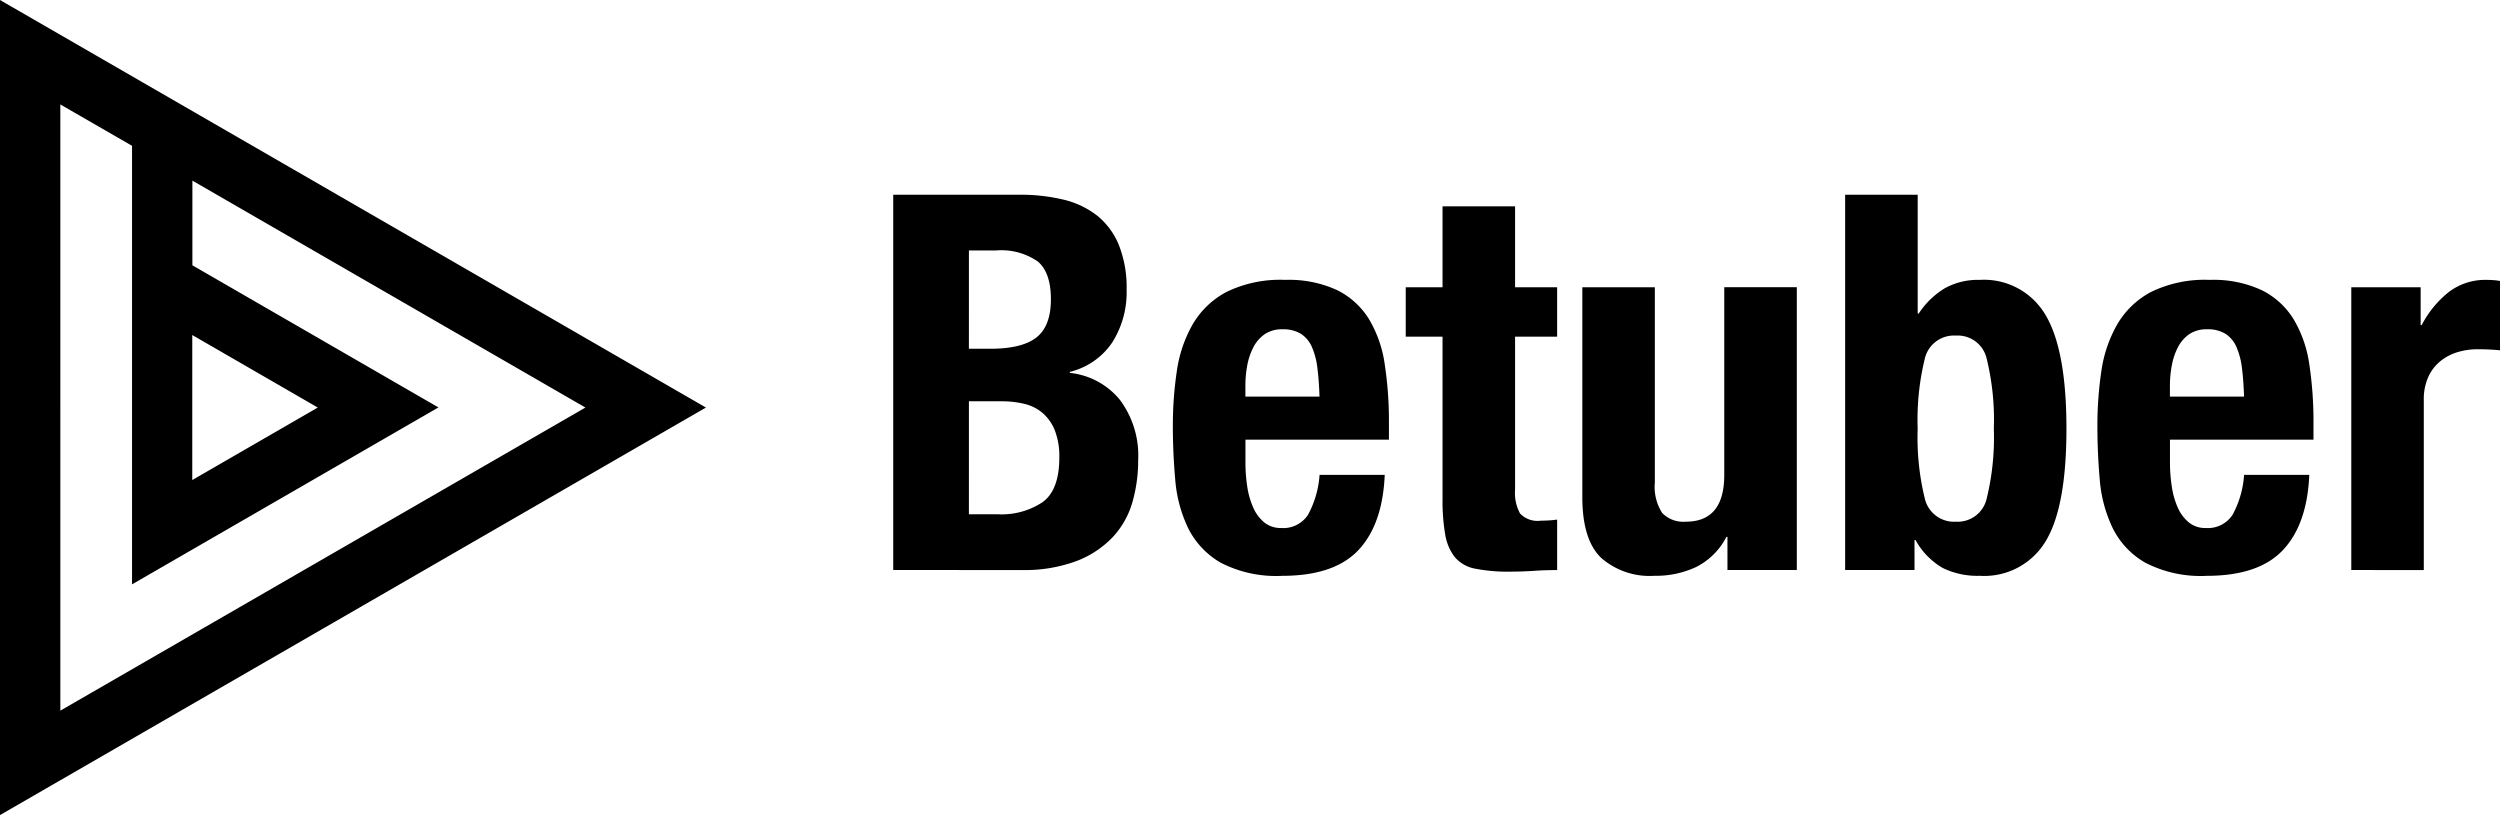 <svg xmlns="http://www.w3.org/2000/svg" width="284.753" height="92.839" viewBox="0 0 284.753 92.839">
  <path id="Trazado_380" data-name="Trazado 380" d="M3434-3136l80.408,46.42L3434-3043.162Zm6.873,80.944,59.808-34.524-44.767-25.848v9.645l28.026,16.188-34.9,20.153v-49.952l-8.168-4.71Zm15.027-26.268,14.295-8.257-14.295-8.26Zm222.444,9.412a9.3,9.3,0,0,1-3.713-3.952,15.623,15.623,0,0,1-1.467-5.508q-.269-3.056-.267-6.109a42.014,42.014,0,0,1,.447-6.225,14.97,14.97,0,0,1,1.8-5.328,9.736,9.736,0,0,1,3.86-3.712,13.976,13.976,0,0,1,6.705-1.376,13.046,13.046,0,0,1,5.9,1.168,8.906,8.906,0,0,1,3.621,3.291,13.768,13.768,0,0,1,1.8,5.148,43.246,43.246,0,0,1,.478,6.736v1.858h-16.346v2.572a18.155,18.155,0,0,0,.211,2.784,9.125,9.125,0,0,0,.687,2.4,4.579,4.579,0,0,0,1.26,1.676,2.949,2.949,0,0,0,1.914.629,3.357,3.357,0,0,0,3.054-1.5,11.034,11.034,0,0,0,1.316-4.55h7.425q-.24,5.629-3,8.562t-8.681,2.935A13.738,13.738,0,0,1,3678.343-3071.913Zm5-26.013a4.115,4.115,0,0,0-1.289,1.5,7.4,7.4,0,0,0-.687,2.066,12.564,12.564,0,0,0-.211,2.273v1.26h8.443c-.04-1.239-.12-2.325-.24-3.266a8.341,8.341,0,0,0-.629-2.392,3.355,3.355,0,0,0-1.257-1.5,3.823,3.823,0,0,0-2.066-.51A3.5,3.5,0,0,0,3683.341-3097.926Zm-28.076,26.611a8.29,8.29,0,0,1-3.086-3.174h-.118v3.414h-7.9v-42.747h8.263v13.531h.12a9.319,9.319,0,0,1,2.963-2.875,7.792,7.792,0,0,1,3.98-.957,8.115,8.115,0,0,1,7.486,3.98q2.393,3.983,2.394,12.961t-2.394,12.873a8.157,8.157,0,0,1-7.486,3.892A8.982,8.982,0,0,1,3655.265-3071.315Zm-2.037-23.8a29.182,29.182,0,0,0-.806,7.933,29.2,29.2,0,0,0,.806,7.936,3.414,3.414,0,0,0,3.562,2.664,3.379,3.379,0,0,0,3.5-2.664,29.231,29.231,0,0,0,.807-7.936,29.208,29.208,0,0,0-.807-7.933,3.378,3.378,0,0,0-3.5-2.664A3.414,3.414,0,0,0,3653.228-3095.115Zm-36.88,22.632q-2.124-2.064-2.122-6.915v-23.887h8.26v22.212a5.52,5.52,0,0,0,.837,3.5,3.357,3.357,0,0,0,2.7.99q4.372,0,4.37-5.332v-21.372h8.263v32.21h-7.9v-3.772h-.12a7.826,7.826,0,0,1-3.413,3.414,10.83,10.83,0,0,1-4.79,1.017A8.375,8.375,0,0,1,3616.347-3072.483Zm-43.314.57a9.339,9.339,0,0,1-3.713-3.952,15.616,15.616,0,0,1-1.464-5.508q-.27-3.056-.271-6.109a41.908,41.908,0,0,1,.45-6.225,15.015,15.015,0,0,1,1.794-5.328,9.736,9.736,0,0,1,3.861-3.712,13.984,13.984,0,0,1,6.707-1.376,13.064,13.064,0,0,1,5.9,1.168,8.9,8.9,0,0,1,3.621,3.291,13.789,13.789,0,0,1,1.8,5.148,43.389,43.389,0,0,1,.479,6.736v1.858h-16.343v2.572a18.129,18.129,0,0,0,.207,2.784,9.143,9.143,0,0,0,.69,2.4,4.535,4.535,0,0,0,1.257,1.676,2.954,2.954,0,0,0,1.918.629,3.353,3.353,0,0,0,3.051-1.5,11.1,11.1,0,0,0,1.319-4.55h7.422q-.24,5.629-2.995,8.562t-8.679,2.935A13.742,13.742,0,0,1,3573.033-3071.913Zm5-26.013a4.082,4.082,0,0,0-1.288,1.5,7.415,7.415,0,0,0-.69,2.066,12.536,12.536,0,0,0-.207,2.273v1.26h8.442c-.043-1.239-.12-2.325-.243-3.266a8.351,8.351,0,0,0-.627-2.392,3.341,3.341,0,0,0-1.257-1.5,3.823,3.823,0,0,0-2.065-.51A3.5,3.5,0,0,0,3578.034-3097.926Zm24.008,26.7a3.993,3.993,0,0,1-2.338-1.316,5.677,5.677,0,0,1-1.1-2.6,22.654,22.654,0,0,1-.3-4.071v-18.44h-4.192v-5.627h4.192v-9.22h8.262v9.22h4.79v5.627h-4.79v17.423a4.887,4.887,0,0,0,.57,2.723,2.752,2.752,0,0,0,2.365.81c.319,0,.638-.011.957-.032s.618-.049.9-.091v5.75q-1.376,0-2.664.089t-2.724.091A19.138,19.138,0,0,1,3602.042-3071.226Zm99.77.151v-32.21h7.9v4.31h.12a11.7,11.7,0,0,1,3.054-3.74,6.849,6.849,0,0,1,4.37-1.407c.24,0,.488.009.747.028s.51.052.749.091v7.9c-.439-.043-.869-.071-1.287-.091s-.847-.029-1.289-.029a8.012,8.012,0,0,0-2.154.3,5.811,5.811,0,0,0-1.974.989,4.923,4.923,0,0,0-1.435,1.8,6.149,6.149,0,0,0-.542,2.724v19.337Zm-166.074,0v-42.747h14.428a20.9,20.9,0,0,1,4.877.539,10,10,0,0,1,3.861,1.794,8.3,8.3,0,0,1,2.516,3.353,13.1,13.1,0,0,1,.9,5.149,10.685,10.685,0,0,1-1.616,5.958,8.128,8.128,0,0,1-4.849,3.383v.119a8.465,8.465,0,0,1,5.687,3.054,10.585,10.585,0,0,1,2.094,6.885,17.186,17.186,0,0,1-.657,4.789,9.739,9.739,0,0,1-2.246,3.98,11.179,11.179,0,0,1-4.132,2.725,17.016,17.016,0,0,1-6.314,1.02Zm8.618-6.348h3.354a8.423,8.423,0,0,0,5.028-1.376q1.916-1.376,1.916-5.088a8.092,8.092,0,0,0-.508-3.084,5.152,5.152,0,0,0-1.379-1.977,4.929,4.929,0,0,0-2.063-1.046,10.883,10.883,0,0,0-2.635-.3h-3.712Zm0-18.855h2.456q3.59,0,5.237-1.289t1.647-4.342q0-3.05-1.495-4.31a7.3,7.3,0,0,0-4.731-1.257h-3.113Z" transform="translate(-3434 3136.001)"/>
</svg>
